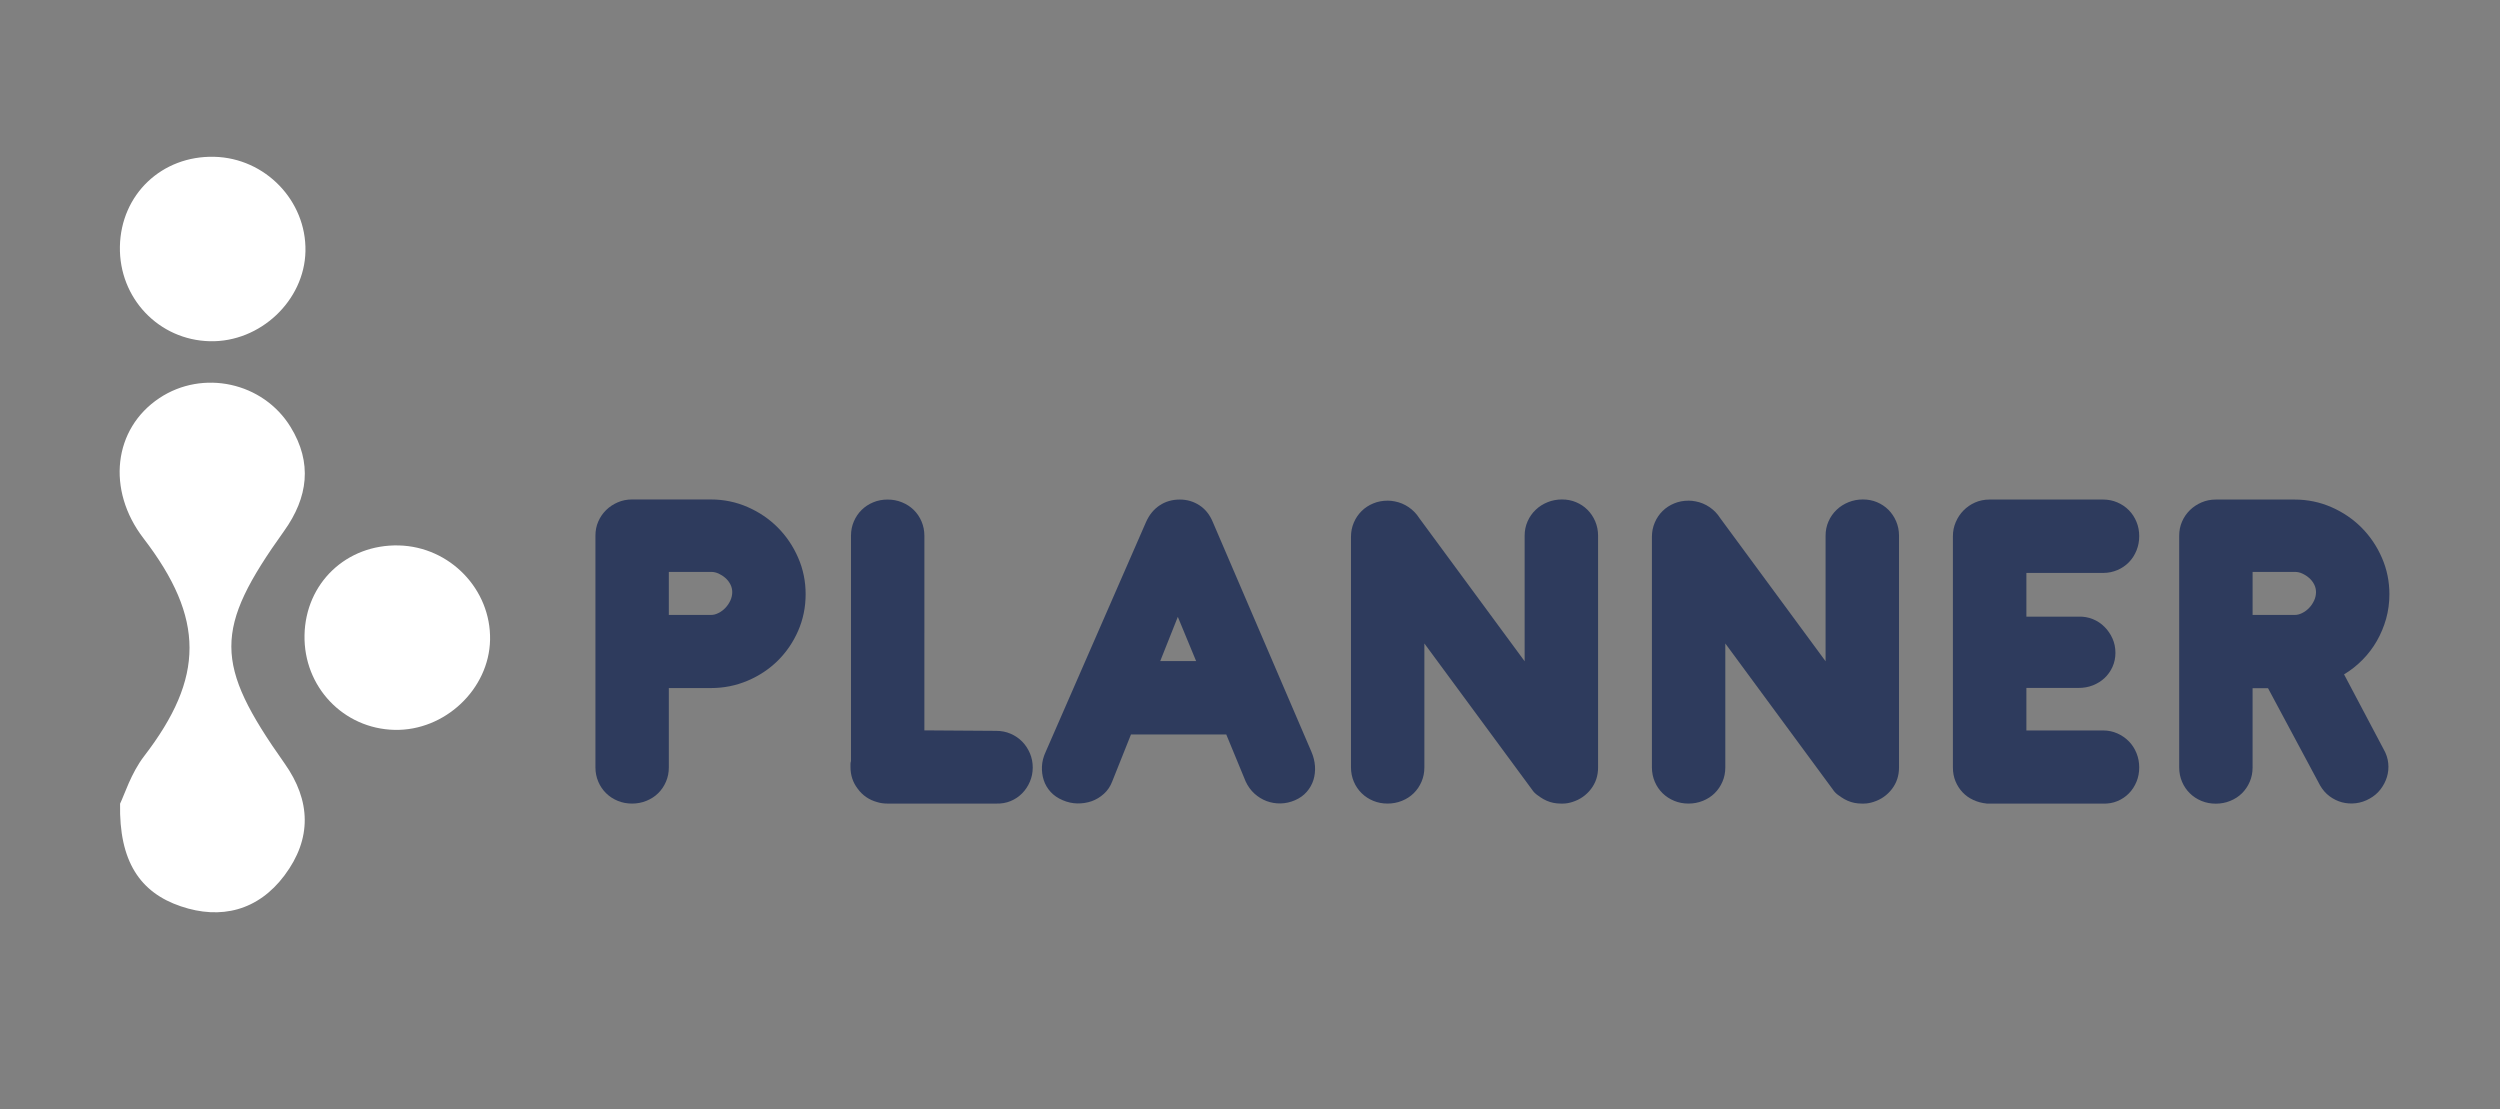 <?xml version="1.0" encoding="utf-8"?>
<!-- Generator: Adobe Illustrator 23.0.3, SVG Export Plug-In . SVG Version: 6.00 Build 0)  -->
<svg version="1.1" id="Capa_1" xmlns="http://www.w3.org/2000/svg" xmlns:xlink="http://www.w3.org/1999/xlink" x="0px" y="0px"
	 viewBox="0 0 559 248" style="enable-background:new 0 0 559 248;" xml:space="preserve">
<rect x="0" y="0" width="559" height="248" fill="#808080" stroke="none"/>
<style type="text/css">
	.st0{fill:none;}
	.st1{fill:url(#SVGID_1_);}
	.st2{fill:url(#SVGID_2_);}
	.st3{fill:url(#SVGID_3_);}
	.st4{fill:url(#SVGID_4_);}
	.st5{fill:url(#SVGID_5_);}
	.st6{fill:url(#SVGID_6_);}
	.st7{fill:url(#SVGID_7_);}
	.st8{fill:url(#SVGID_8_);}
	.st9{fill:url(#SVGID_9_);}
	.st10{fill:url(#SVGID_10_);}
	.st11{fill:url(#SVGID_11_);}
	.st12{fill:url(#SVGID_12_);}
	.st13{fill:url(#SVGID_13_);}
	.st14{fill:url(#SVGID_14_);}
	.st15{fill:url(#SVGID_15_);}
	.st16{fill:url(#SVGID_16_);}
	.st17{fill:url(#SVGID_17_);}
	.st18{fill:url(#SVGID_18_);}
	.st19{fill:url(#SVGID_19_);}
	.st20{clip-path:url(#SVGID_21_);}
	.st21{opacity:0.3;fill:url(#SVGID_22_);}
	.st22{opacity:0.45;fill:url(#SVGID_23_);}
	.st23{opacity:0.6;}
	.st24{fill:none;stroke:#FFFFFF;stroke-width:0.49;stroke-miterlimit:10;}
	.st25{fill:#FFFFFF;}
	.st26{opacity:0.6;fill:#FFFFFF;}
	.st27{opacity:0.6;fill:none;stroke:#FFFFFF;stroke-width:0.49;stroke-miterlimit:10;}
	.st28{opacity:0.26;fill:#0080F9;}
	.st29{fill:url(#SVGID_24_);}
	.st30{fill:url(#SVGID_25_);}
	.st31{fill:url(#SVGID_26_);}
	.st32{fill:url(#SVGID_27_);}
	.st33{fill:url(#SVGID_28_);}
	.st34{fill:url(#SVGID_29_);}
	.st35{fill:url(#SVGID_30_);}
	.st36{fill:url(#SVGID_31_);}
	.st37{fill:url(#SVGID_32_);}
	.st38{fill:url(#SVGID_33_);}
	.st39{fill:url(#SVGID_34_);}
	.st40{fill:url(#SVGID_35_);}
	.st41{fill:url(#SVGID_36_);}
	.st42{fill:url(#SVGID_37_);}
	.st43{fill:url(#SVGID_38_);}
	.st44{fill:url(#SVGID_39_);}
	.st45{fill:url(#SVGID_40_);}
	.st46{fill:url(#SVGID_41_);}
	.st47{fill:url(#SVGID_42_);}
	.st48{clip-path:url(#SVGID_44_);}
	.st49{opacity:0.3;fill:url(#SVGID_45_);}
	.st50{opacity:0.45;fill:url(#SVGID_46_);}
	.st51{fill:#0080F9;}
	.st52{fill:#003260;}
	.st53{clip-path:url(#SVGID_50_);}
	.st54{clip-path:url(#SVGID_50_);fill:url(#SVGID_51_);}
	.st55{opacity:0.3;fill:url(#SVGID_52_);}
	.st56{opacity:0.45;fill:url(#SVGID_53_);}
	.st57{clip-path:url(#SVGID_50_);fill:none;}
	
		.st58{clip-path:url(#SVGID_50_);fill:none;stroke:#FFFFFF;stroke-width:2;stroke-linecap:round;stroke-linejoin:round;stroke-miterlimit:10;}
	.st59{fill:url(#SVGID_54_);}
	.st60{fill:url(#SVGID_55_);}
	.st61{fill:url(#SVGID_56_);}
	.st62{fill:url(#SVGID_57_);}
	.st63{fill:url(#SVGID_58_);}
	.st64{fill:url(#SVGID_59_);}
	.st65{fill:url(#SVGID_60_);}
	.st66{fill:url(#SVGID_61_);}
	.st67{fill:url(#SVGID_62_);}
	.st68{fill:url(#SVGID_63_);}
	.st69{fill:url(#SVGID_64_);}
	.st70{fill:url(#SVGID_65_);}
	.st71{fill:url(#SVGID_66_);}
	.st72{fill:url(#SVGID_67_);}
	.st73{fill:url(#SVGID_68_);}
	.st74{fill:url(#SVGID_69_);}
	.st75{fill:url(#SVGID_70_);}
	.st76{fill:url(#SVGID_71_);}
	.st77{fill:url(#SVGID_72_);}
	.st78{clip-path:url(#SVGID_74_);}
	.st79{opacity:0.3;fill:url(#SVGID_75_);}
	.st80{opacity:0.45;fill:url(#SVGID_76_);}
	.st81{fill:#B5B5B5;}
	.st82{fill:none;stroke:url(#SVGID_77_);stroke-width:4;stroke-miterlimit:10;}
	.st83{fill:none;stroke:url(#SVGID_78_);stroke-width:4;stroke-linecap:round;stroke-linejoin:round;stroke-miterlimit:10;}
	.st84{fill:none;stroke:url(#SVGID_79_);stroke-width:4;stroke-linecap:round;stroke-linejoin:round;stroke-miterlimit:10;}
	.st85{fill:#F7F7F7;}
	.st86{fill:url(#SVGID_80_);}
	.st87{fill:url(#SVGID_81_);}
	.st88{fill:url(#SVGID_82_);}
	.st89{clip-path:url(#SVGID_86_);}
	.st90{clip-path:url(#SVGID_86_);fill:url(#SVGID_87_);}
	.st91{opacity:0.3;fill:url(#SVGID_88_);}
	.st92{opacity:0.45;fill:url(#SVGID_89_);}
	.st93{clip-path:url(#SVGID_86_);fill:none;}
	
		.st94{clip-path:url(#SVGID_86_);fill:none;stroke:#FFFFFF;stroke-width:2;stroke-linecap:round;stroke-linejoin:round;stroke-miterlimit:10;}
	.st95{fill:#2E3B5D;}
	.st96{fill:#7EC9FC;}
	.st97{clip-path:url(#SVGID_91_);}
</style>
<g>
	<path class="st25" d="M26.85,179.7c0.95-1.93,2.45-6.82,5.38-10.63c13.49-17.56,13.62-30.75-0.16-48.72
		c-8.29-10.8-6.73-24.49,3.57-31.34c9.7-6.45,23.18-3.58,29.35,6.49c4.88,7.97,3.91,15.71-1.46,23.22
		c-15.78,22.04-15.72,29.62,0.1,51.98c5.9,8.34,6.13,16.83-0.01,25.03c-5.91,7.9-14.25,9.96-23.19,6.92
		C31.34,199.58,26.59,192.62,26.85,179.7z"/>
	<path class="st25" d="M68.3,56.16C68.09,67.21,58.18,76.55,46.94,76.3c-11.44-0.26-20.35-9.64-20.13-21.17
		c0.22-11.66,9.38-20.36,21.11-20.07C59.31,35.34,68.52,44.88,68.3,56.16z"/>
	<path class="st25" d="M109.58,143.06c-0.22,11.05-10.12,20.39-21.36,20.14c-11.44-0.26-20.35-9.64-20.13-21.17
		c0.22-11.66,9.38-20.36,21.11-20.07C100.59,122.25,109.8,131.78,109.58,143.06z"/>
	<g>
		<path class="st95" d="M149.55,153.86v17.74c0,1.13-0.21,2.2-0.64,3.19c-0.42,0.99-1.01,1.85-1.75,2.58
			c-0.74,0.73-1.62,1.29-2.63,1.7c-1.01,0.41-2.08,0.61-3.21,0.61s-2.2-0.2-3.19-0.61c-0.99-0.41-1.86-0.97-2.6-1.7
			c-0.74-0.73-1.33-1.58-1.75-2.58c-0.42-0.99-0.64-2.05-0.64-3.19v-51.84c0-1.13,0.21-2.19,0.64-3.16
			c0.42-0.97,1.01-1.82,1.75-2.55c0.74-0.73,1.61-1.3,2.6-1.73c0.99-0.43,2.05-0.64,3.19-0.64h0.32h17.31c2.9,0,5.65,0.57,8.23,1.7
			c2.58,1.13,4.83,2.66,6.75,4.59c1.91,1.93,3.43,4.18,4.54,6.74c1.12,2.57,1.67,5.28,1.67,8.15c0,2.9-0.56,5.63-1.67,8.18
			s-2.63,4.77-4.54,6.67c-1.91,1.89-4.16,3.39-6.75,4.49c-2.58,1.1-5.33,1.65-8.23,1.65H149.55z M149.55,127.89v9.61H159
			c0.53,0,1.08-0.14,1.65-0.43c0.57-0.28,1.08-0.66,1.54-1.14c0.46-0.48,0.83-1.03,1.12-1.65c0.28-0.62,0.42-1.25,0.42-1.89
			c0-0.6-0.14-1.18-0.42-1.73c-0.28-0.55-0.66-1.03-1.12-1.43c-0.46-0.41-0.97-0.73-1.51-0.98c-0.55-0.25-1.09-0.37-1.62-0.37
			H149.55z"/>
		<path class="st95" d="M206.69,163.31l16.09,0.11c1.13,0,2.19,0.21,3.19,0.64c0.99,0.42,1.85,1.01,2.58,1.75s1.3,1.61,1.73,2.6
			c0.42,0.99,0.64,2.05,0.64,3.19c0,1.13-0.21,2.2-0.64,3.19c-0.42,0.99-1,1.86-1.73,2.6s-1.58,1.32-2.58,1.73
			c-0.99,0.41-2.05,0.59-3.19,0.56h-24.33c-0.85,0-1.61-0.11-2.28-0.32c-1.84-0.5-3.31-1.5-4.41-3.03
			c-1.06-1.38-1.59-2.99-1.59-4.83c0-0.21,0-0.43,0-0.66c0-0.23,0.04-0.45,0.11-0.66v-50.4c0-1.13,0.21-2.19,0.64-3.19
			c0.42-0.99,1.01-1.85,1.75-2.58c0.74-0.73,1.61-1.29,2.6-1.7c0.99-0.41,2.05-0.61,3.19-0.61s2.2,0.2,3.21,0.61
			c1.01,0.41,1.88,0.97,2.63,1.7c0.74,0.73,1.33,1.58,1.75,2.58c0.42,0.99,0.64,2.05,0.64,3.19V163.31z"/>
		<path class="st95" d="M274.19,164.22h-21.3l-4.2,10.52c-0.42,1.1-1.04,2.02-1.86,2.76c-0.82,0.74-1.73,1.29-2.74,1.65
			c-1.01,0.35-2.07,0.52-3.19,0.5c-1.12-0.02-2.2-0.26-3.27-0.72c-1.1-0.46-2-1.08-2.71-1.86c-0.71-0.78-1.22-1.65-1.54-2.63
			c-0.32-0.97-0.45-2-0.4-3.08c0.05-1.08,0.33-2.15,0.82-3.21l22.47-51.46c0.71-1.59,1.72-2.82,3.03-3.69
			c1.31-0.87,2.82-1.3,4.51-1.3c1.59,0,3.04,0.42,4.36,1.27c1.31,0.85,2.3,2.07,2.97,3.66l22.09,51.46c0.46,1.06,0.72,2.13,0.8,3.21
			c0.07,1.08-0.04,2.11-0.34,3.08c-0.3,0.97-0.8,1.86-1.49,2.66c-0.69,0.8-1.57,1.43-2.63,1.89c-1.06,0.46-2.14,0.7-3.24,0.72
			c-1.1,0.02-2.14-0.16-3.13-0.53c-0.99-0.37-1.89-0.93-2.71-1.67c-0.81-0.74-1.47-1.65-1.96-2.71L274.19,164.22z M259.43,147.81
			h8.02l-4.09-9.88L259.43,147.81z"/>
		<path class="st95" d="M318.49,143.88v27.72c0,1.13-0.21,2.2-0.64,3.19c-0.42,0.99-1.01,1.85-1.75,2.58
			c-0.74,0.73-1.62,1.29-2.63,1.7c-1.01,0.41-2.08,0.61-3.21,0.61s-2.2-0.2-3.19-0.61c-0.99-0.41-1.86-0.97-2.6-1.7
			c-0.74-0.73-1.33-1.58-1.75-2.58c-0.42-0.99-0.64-2.05-0.64-3.19v-51.57c0-1.13,0.21-2.19,0.64-3.19
			c0.42-0.99,1.01-1.85,1.75-2.58c0.74-0.73,1.61-1.29,2.6-1.7c0.99-0.41,2.05-0.61,3.19-0.61h0.11c0.46,0,0.96,0.05,1.49,0.16
			c1.13,0.21,2.18,0.65,3.13,1.3c0.96,0.66,1.73,1.46,2.34,2.42l23.58,32.03v-28.1c0-1.13,0.22-2.19,0.66-3.19
			c0.44-0.99,1.04-1.85,1.81-2.58c0.76-0.73,1.65-1.29,2.66-1.7c1.01-0.41,2.08-0.61,3.21-0.61c1.13,0,2.19,0.2,3.16,0.61
			c0.97,0.41,1.82,0.97,2.55,1.7c0.73,0.73,1.3,1.58,1.73,2.58c0.42,0.99,0.64,2.05,0.64,3.19v51.84c0,1.84-0.53,3.45-1.59,4.83
			s-2.43,2.34-4.09,2.87c-0.32,0.11-0.66,0.19-1.04,0.27c-0.37,0.07-0.75,0.11-1.14,0.11h-0.32h-0.16c-1.13,0-2.19-0.21-3.16-0.64
			s-1.82-1-2.55-1.73c-0.73-0.73-1.3-1.58-1.73-2.55c-0.42-0.97-0.64-2.03-0.64-3.16v-23.74l13.81,18.75
			c0.67,1.03,1.1,2.19,1.27,3.48c0.18,1.29,0.13,2.55-0.13,3.77c-0.27,1.22-0.75,2.33-1.46,3.32c-0.71,0.99-1.63,1.7-2.76,2.12
			c-0.35,0.11-0.71,0.19-1.06,0.27c-0.35,0.07-0.73,0.11-1.12,0.11h-0.32h-0.16c-0.53-0.03-1.1-0.12-1.7-0.27
			c-0.6-0.14-1.2-0.35-1.78-0.61s-1.14-0.58-1.67-0.96c-0.53-0.37-0.96-0.8-1.28-1.3L318.49,143.88z"/>
		<path class="st95" d="M385.78,143.88v27.72c0,1.13-0.21,2.2-0.64,3.19c-0.42,0.99-1.01,1.85-1.75,2.58
			c-0.74,0.73-1.62,1.29-2.63,1.7c-1.01,0.41-2.08,0.61-3.21,0.61s-2.2-0.2-3.19-0.61c-0.99-0.41-1.86-0.97-2.6-1.7
			c-0.74-0.73-1.33-1.58-1.75-2.58c-0.42-0.99-0.64-2.05-0.64-3.19v-51.57c0-1.13,0.21-2.19,0.64-3.19
			c0.42-0.99,1.01-1.85,1.75-2.58c0.74-0.73,1.61-1.29,2.6-1.7c0.99-0.41,2.05-0.61,3.19-0.61h0.11c0.46,0,0.96,0.05,1.49,0.16
			c1.13,0.21,2.18,0.65,3.13,1.3c0.96,0.66,1.73,1.46,2.34,2.42l23.58,32.03v-28.1c0-1.13,0.22-2.19,0.66-3.19
			c0.44-0.99,1.04-1.85,1.81-2.58c0.76-0.73,1.65-1.29,2.66-1.7c1.01-0.41,2.08-0.61,3.21-0.61c1.13,0,2.19,0.2,3.16,0.61
			c0.97,0.41,1.82,0.97,2.55,1.7c0.73,0.73,1.3,1.58,1.73,2.58c0.42,0.99,0.64,2.05,0.64,3.19v51.84c0,1.84-0.53,3.45-1.59,4.83
			s-2.43,2.34-4.09,2.87c-0.32,0.11-0.66,0.19-1.04,0.27c-0.37,0.07-0.75,0.11-1.14,0.11h-0.32h-0.16c-1.13,0-2.19-0.21-3.16-0.64
			s-1.82-1-2.55-1.73c-0.73-0.73-1.3-1.58-1.73-2.55c-0.42-0.97-0.64-2.03-0.64-3.16v-23.74L422,166.61
			c0.67,1.03,1.1,2.19,1.27,3.48c0.18,1.29,0.13,2.55-0.13,3.77c-0.27,1.22-0.75,2.33-1.46,3.32c-0.71,0.99-1.63,1.7-2.76,2.12
			c-0.35,0.11-0.71,0.19-1.06,0.27c-0.35,0.07-0.73,0.11-1.12,0.11h-0.32h-0.16c-0.53-0.03-1.1-0.12-1.7-0.27
			c-0.6-0.14-1.2-0.35-1.78-0.61s-1.14-0.58-1.67-0.96c-0.53-0.37-0.96-0.8-1.28-1.3L385.78,143.88z"/>
		<path class="st95" d="M444.2,179.67c-1.06-0.11-2.05-0.37-2.97-0.8c-0.92-0.42-1.72-0.99-2.39-1.7c-0.67-0.71-1.2-1.53-1.59-2.47
			c-0.39-0.94-0.58-1.96-0.58-3.05v-51.78c0-1.1,0.21-2.14,0.64-3.13c0.42-0.99,1-1.86,1.73-2.6c0.73-0.74,1.58-1.34,2.58-1.78
			c0.99-0.44,2.07-0.66,3.24-0.66h25.39c1.13,0,2.2,0.21,3.19,0.64c0.99,0.42,1.85,1.01,2.58,1.75s1.29,1.61,1.7,2.6
			c0.41,0.99,0.61,2.05,0.61,3.19c0,1.13-0.2,2.2-0.61,3.21c-0.41,1.01-0.97,1.89-1.7,2.63c-0.73,0.74-1.58,1.33-2.58,1.75
			c-0.99,0.42-2.05,0.64-3.19,0.64h-17.15v9.77h11.68c1.13-0.03,2.19,0.15,3.19,0.56c0.99,0.41,1.86,0.98,2.6,1.73
			c0.74,0.74,1.34,1.61,1.78,2.6c0.44,0.99,0.66,2.05,0.66,3.19c0,1.13-0.22,2.19-0.66,3.16c-0.44,0.97-1.04,1.81-1.78,2.5
			c-0.74,0.69-1.61,1.23-2.6,1.62c-0.99,0.39-2.05,0.58-3.19,0.58h-11.68v9.51h17.15c1.13,0,2.2,0.22,3.19,0.66
			c0.99,0.44,1.85,1.04,2.58,1.78s1.29,1.62,1.7,2.63c0.41,1.01,0.61,2.08,0.61,3.21c0,1.13-0.2,2.2-0.61,3.19
			c-0.41,0.99-0.97,1.86-1.7,2.6s-1.58,1.32-2.58,1.73c-0.99,0.41-2.05,0.59-3.19,0.56H444.2z"/>
		<path class="st95" d="M534.27,132.88c0,1.91-0.25,3.74-0.74,5.5c-0.5,1.75-1.19,3.4-2.07,4.94s-1.95,2.94-3.19,4.2
			c-1.24,1.26-2.62,2.35-4.14,3.27l8.87,16.78c0.57,0.99,0.9,2.02,1.01,3.08s0.01,2.09-0.29,3.08c-0.3,0.99-0.78,1.91-1.43,2.76
			c-0.66,0.85-1.46,1.54-2.42,2.07c-0.99,0.57-2.03,0.91-3.11,1.04s-2.12,0.05-3.11-0.21c-0.99-0.27-1.91-0.72-2.76-1.35
			s-1.56-1.45-2.13-2.44l-11.63-21.72h-3.45v17.74c0,1.13-0.21,2.2-0.64,3.19c-0.42,0.99-1.01,1.85-1.75,2.58
			c-0.74,0.73-1.62,1.29-2.63,1.7c-1.01,0.41-2.08,0.61-3.21,0.61s-2.2-0.2-3.19-0.61c-0.99-0.41-1.86-0.97-2.6-1.7
			c-0.74-0.73-1.33-1.58-1.75-2.58c-0.42-0.99-0.64-2.05-0.64-3.19v-51.84c0-1.13,0.21-2.19,0.64-3.16
			c0.42-0.97,1.01-1.82,1.75-2.55c0.74-0.73,1.61-1.3,2.6-1.73c0.99-0.43,2.05-0.64,3.19-0.64h0.32h17.31c2.9,0,5.65,0.57,8.23,1.7
			c2.58,1.13,4.83,2.66,6.75,4.59c1.91,1.93,3.43,4.18,4.54,6.74C533.72,127.3,534.27,130.01,534.27,132.88z M503.68,127.89v9.61
			h9.45c0.53,0,1.08-0.14,1.65-0.43c0.57-0.28,1.08-0.66,1.54-1.14c0.46-0.48,0.83-1.03,1.12-1.65c0.28-0.62,0.42-1.25,0.42-1.89
			c0-0.6-0.14-1.18-0.42-1.73c-0.28-0.55-0.66-1.03-1.12-1.43c-0.46-0.41-0.97-0.73-1.51-0.98c-0.55-0.25-1.09-0.37-1.62-0.37
			H503.68z"/>
	</g>
</g>
</svg>
